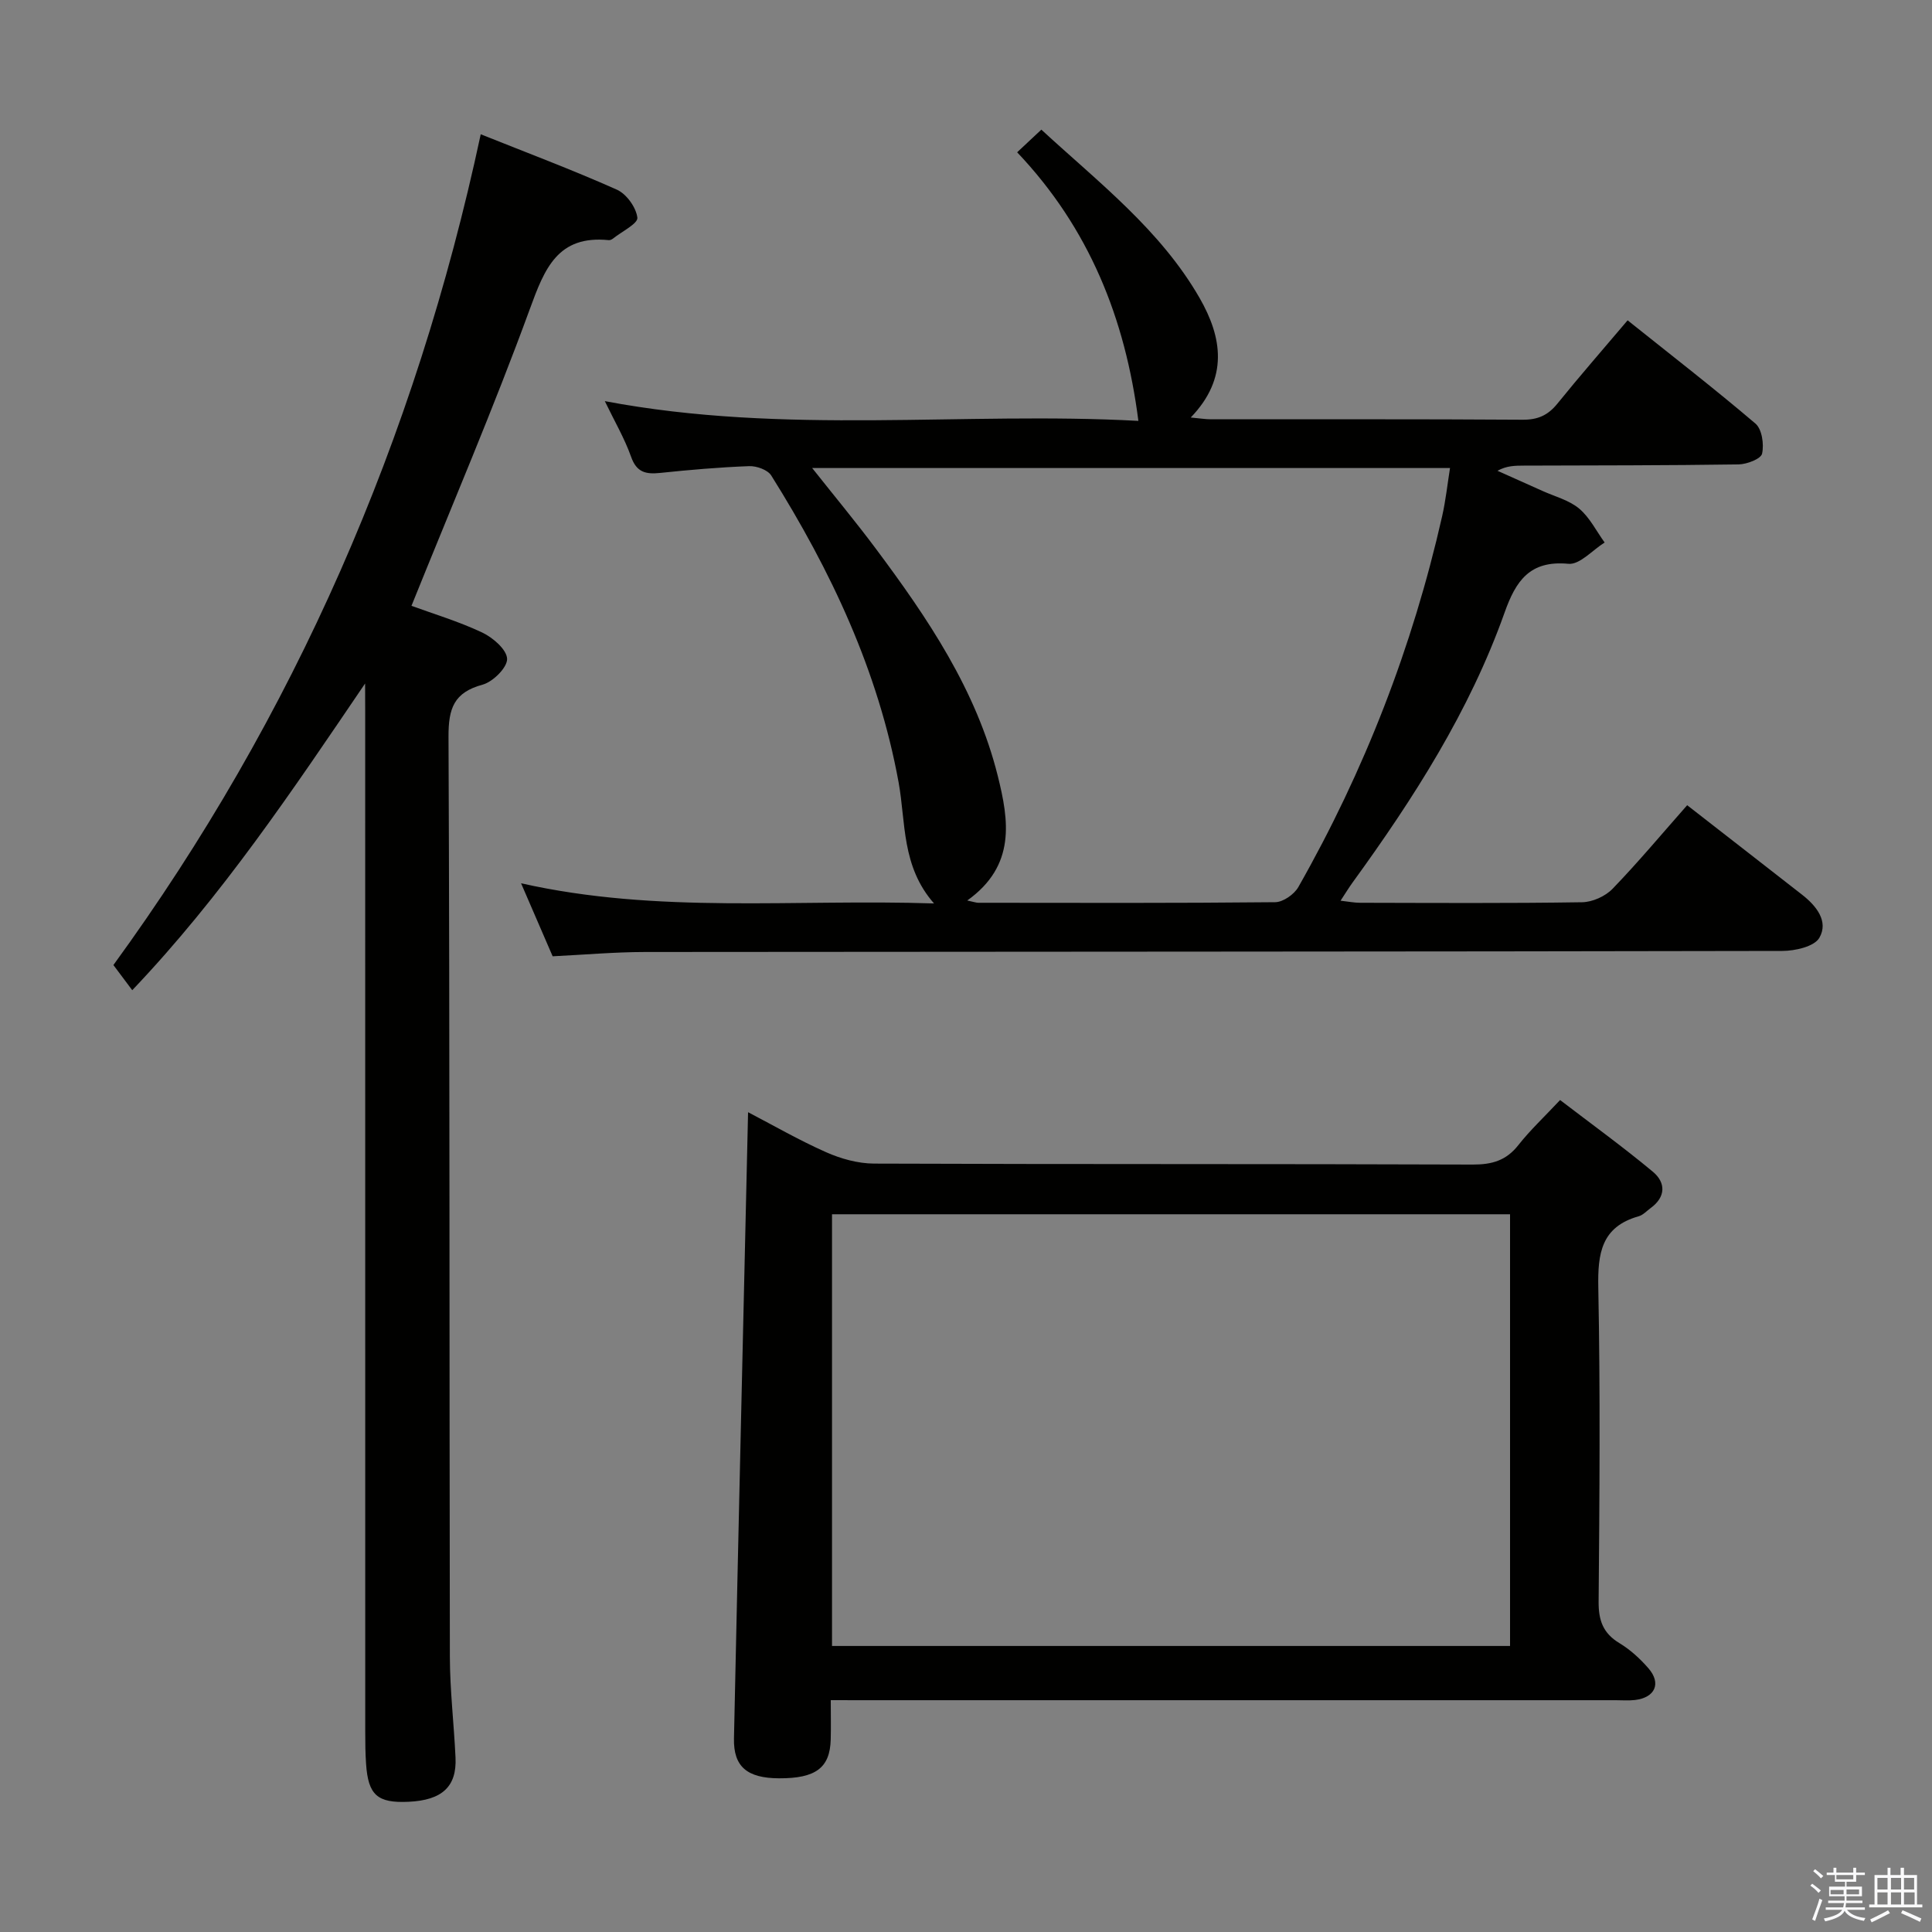<svg enable-background="new 0 0 400 400" viewBox="0 0 400 400" xmlns="http://www.w3.org/2000/svg"><rect x="0" y="0" width="400" height="400" fill="#808080" stroke="none"/><path d="m374.8 390.4.4-.4c.7.5 1.3 1 1.8 1.4l-.5.5c-.5-.6-1.1-1.1-1.7-1.5zm1 7.3-.6-.3c.5-1.4 1.1-2.8 1.5-4.3.2.1.4.2.6.3-.5 1.3-1 2.8-1.5 4.3zm-.4-10.3.4-.4c.4.3 1 .8 1.7 1.4l-.5.5c-.4-.5-1-1-1.6-1.5zm2.5.3h1.7v-1h.6v1h3.5v-1h.6v1h1.8v.5h-1.8v1.4h-2v1h3.2v2h-3.2v.9h3.3v.5h-3.4c0 .3-.1.6-.1.9h4v.5h-3.7c.7.9 1.9 1.5 3.8 1.7-.1.2-.2.4-.3.6-2.1-.4-3.5-1.1-4-2.1-.4 1-1.8 1.7-4 2.2-.1-.2-.2-.4-.3-.6 2.1-.4 3.4-1 3.8-1.8h-3.4v-.5h3.6c.1-.3.1-.6.2-.9h-3.3v-.5h3.4c0-.3 0-.6 0-.9h-3.2v-2h3.3v-1h-2.1v-1.4h-1.7v-.5zm1.1 3.5v1h2.7c0-.3 0-.4 0-.4 0-.1 0-.2 0-.2 0-.1 0-.2 0-.3h-2.7zm1.2-3v.9h3.5v-.9zm4.7 3h-2.6v.6.4h2.6z" fill="#fafafb"/><path d="m393.6 386.7h.6v1.5h2.7v6.1h1.1v.6h-11v-.6h1.1v-6.1h2.7v-1.5h.6v1.5h2.1v-1.5zm-2.7 8.8.4.6c-1.2.6-2.5 1.3-3.8 1.9-.1-.2-.2-.4-.3-.6 1.2-.6 2.5-1.2 3.7-1.9zm-2.2-6.7v2.4h2.1v-2.4zm0 3v2.5h2.1v-2.5zm2.8-3v2.4h2.1v-2.4zm0 3v2.5h2.1v-2.5zm6 6.1c-1.4-.7-2.7-1.3-3.9-1.8l.3-.6c1.5.6 2.7 1.2 3.9 1.7zm-1.2-9.1h-2.1v2.4h2.1zm-2.1 3v2.5h2.2v-2.5z" fill="#fafafb"/><g fill="#010100"><path d="m125.22 83.05c37.37 7.08 74.34 2.11 110.47 4.09-2.71-21.22-10.19-39.9-25.1-55.61 1.74-1.63 3.26-3.05 5.01-4.69 11.83 10.91 24.64 20.73 32.76 34.85 4.68 8.14 6.05 16.58-1.83 24.75 1.8.16 3.01.37 4.22.37 21.5.02 42.99-.06 64.49.09 3.17.02 5.26-.93 7.21-3.34 4.59-5.68 9.4-11.18 14.53-17.24 8.98 7.18 17.9 14.08 26.47 21.38 1.35 1.15 1.8 4.29 1.37 6.22-.24 1.09-3.14 2.2-4.86 2.23-14.83.22-29.66.2-44.49.25-1.75.01-3.5 0-5.43 1.07 3.1 1.39 6.21 2.77 9.31 4.17 2.57 1.16 5.51 1.91 7.6 3.66 2.18 1.83 3.55 4.64 5.27 7.02-2.5 1.56-5.15 4.63-7.49 4.41-8.01-.76-10.89 3.53-13.22 10.09-7.25 20.4-18.81 38.44-31.44 55.85-.77 1.06-1.46 2.19-2.52 3.81 1.62.18 2.82.43 4.01.43 15.33.03 30.66.13 45.99-.11 2.15-.03 4.81-1.23 6.31-2.78 5.3-5.49 10.21-11.37 15.45-17.31 8.11 6.32 15.98 12.42 23.82 18.55 2.94 2.3 5.5 5.51 3.55 8.9-1.05 1.82-5.03 2.72-7.69 2.72-78.49.16-156.97.14-235.46.22-6.3.01-12.59.57-19.11.89-2.11-4.89-4.2-9.72-6.54-15.12 28.39 6.41 56.65 3.22 85.5 4.18-6.76-7.69-5.83-16.77-7.33-25.05-4.22-23.14-14.03-43.86-26.37-63.55-.74-1.18-3.04-2-4.58-1.94-6.14.23-12.27.76-18.38 1.4-2.96.31-4.91-.06-6.06-3.34-1.35-3.81-3.44-7.37-5.44-11.52zm75.04 103.39c1.38.29 1.84.47 2.29.47 20.49.02 40.98.09 61.47-.12 1.64-.02 3.92-1.62 4.78-3.12 13.71-24.12 23.65-49.72 29.78-76.79.74-3.28 1.1-6.65 1.63-9.98-44.32 0-87.93 0-132.06 0 4.67 5.89 9.02 11.13 13.1 16.59 10.79 14.44 20.87 29.32 25.32 47.12 2.3 9.22 3.83 18.58-6.31 25.83z"/><path d="m172 352c0 3.2.06 5.68-.01 8.17-.16 5.85-3.11 8.04-10.7 8.01-6.58-.03-9.45-2.39-9.33-8.24.92-43.1 1.93-86.2 2.92-129.67 5.06 2.63 10.47 5.76 16.15 8.28 3.06 1.36 6.59 2.34 9.91 2.36 41.33.16 82.66.04 123.98.2 3.99.01 6.92-.83 9.43-4.02 2.46-3.12 5.4-5.87 8.65-9.34 6.44 4.93 12.99 9.67 19.19 14.83 2.71 2.25 2.74 5.23-.47 7.56-.81.59-1.55 1.43-2.46 1.68-7.75 2.19-8.49 7.72-8.35 14.8.43 21.66.25 43.33.07 64.99-.03 3.88.91 6.53 4.3 8.58 2.24 1.35 4.28 3.22 6.01 5.21 2.72 3.13 1.38 6.08-2.8 6.57-1.32.15-2.66.04-4 .04-51.99 0-103.99 0-155.98 0-1.97-.01-3.94-.01-6.51-.01zm140.64-11.22c0-30.1 0-59.81 0-89.38-47.06 0-93.76 0-140.38 0v89.38z"/><path d="m75.59 141.51c-15.02 22.12-29.6 43.95-48.21 63.5-1.21-1.61-2.29-3.06-3.9-5.21 37.4-51.36 62.55-108.91 76.05-172 9.49 3.8 18.96 7.35 28.19 11.47 1.99.89 3.99 3.68 4.24 5.8.14 1.22-3.21 2.86-5 4.29-.25.2-.62.39-.91.36-10.58-1.07-13.29 5.87-16.35 14.25-7.51 20.55-16.14 40.69-24.51 61.46 4.51 1.65 9.75 3.22 14.63 5.52 2.22 1.05 5.1 3.53 5.17 5.45.06 1.79-2.92 4.76-5.07 5.35-5.95 1.61-7.08 4.92-7.06 10.75.27 63.49.16 126.99.28 190.48.01 6.97.85 13.94 1.17 20.92.28 6.01-2.79 8.82-9.72 9.14-6.45.3-8.37-1.38-8.8-7.87-.15-2.16-.17-4.33-.17-6.49-.01-70.5-.01-140.99-.01-211.49-.02-1.88-.02-3.78-.02-5.68z"/></g></svg>